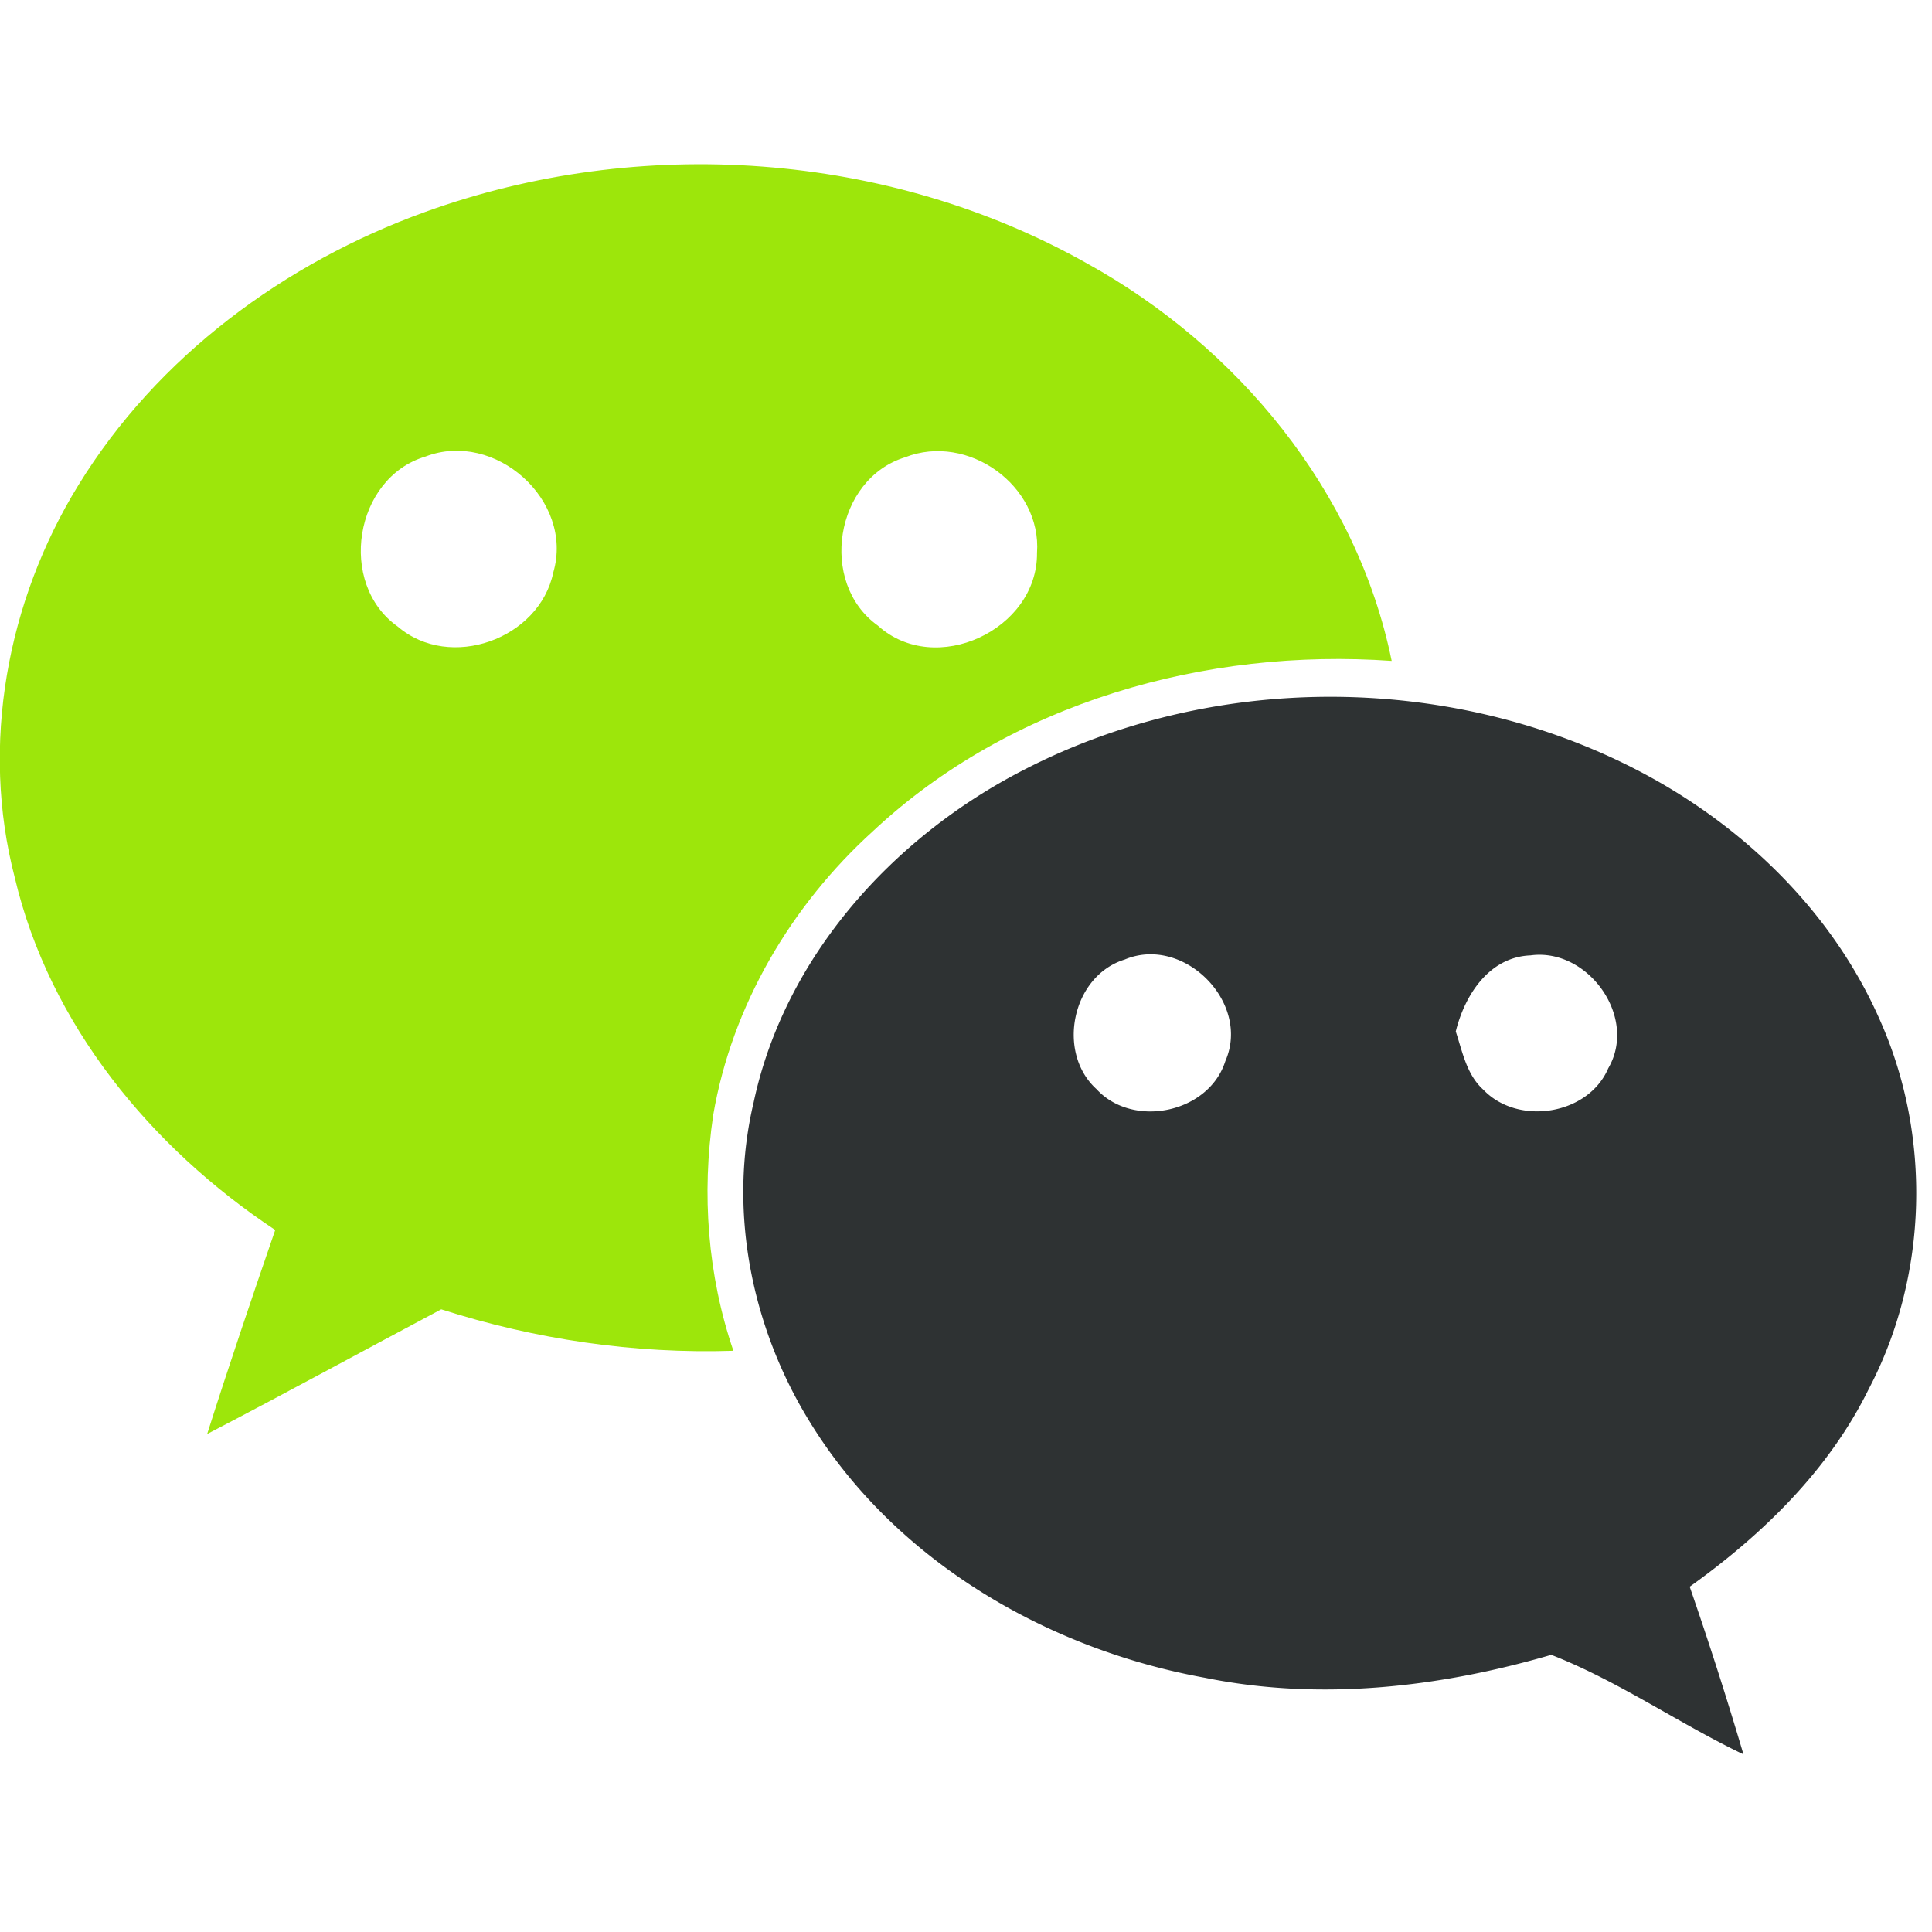 <?xml version="1.0" encoding="UTF-8" standalone="no"?>
<svg
   xmlns:dc="http://purl.org/dc/elements/1.1/"
   xmlns:cc="http://creativecommons.org/ns#"
   xmlns:rdf="http://www.w3.org/1999/02/22-rdf-syntax-ns#"
   xmlns:svg="http://www.w3.org/2000/svg"
   xmlns="http://www.w3.org/2000/svg"
   xmlns:sodipodi="http://sodipodi.sourceforge.net/DTD/sodipodi-0.dtd"
   xmlns:inkscape="http://www.inkscape.org/namespaces/inkscape"
   width="64"
   height="64"
   viewBox="0 0 7.159 7.156"
   version="1.1"
   id="svg18"
   sodipodi:docname="wechat-icon.svg"
   inkscape:version="0.92.2 (5c3e80d, 2017-08-06)">
  <defs
     id="defs22" />
  <sodipodi:namedview
     pagecolor="#ffffff"
     bordercolor="#666666"
     borderopacity="1"
     objecttolerance="10"
     gridtolerance="10"
     guidetolerance="10"
     inkscape:pageopacity="0"
     inkscape:pageshadow="2"
     inkscape:window-width="1920"
     inkscape:window-height="1001"
     id="namedview20"
     showgrid="false"
     inkscape:zoom="2.1696"
     inkscape:cx="35.257628"
     inkscape:cy="62.759075"
     inkscape:window-x="-9"
     inkscape:window-y="-9"
     inkscape:window-maximized="1"
     inkscape:current-layer="svg18" />
  <g
     id="g855"
     transform="matrix(1.694,0,0,1.694,-0.863,-2.105)">
    <g
       transform="matrix(0.044,0,0,0.044,0.509,1.601)"
       id="g16">
      <path
         id="path12"
         d="M 54.056,4.933 C 44.156,-0.642 31.816,-1.483 21.162,2.366 14.164,4.887 7.824,9.571 3.909,15.952 0.36,21.704 -0.972,28.88 0.744,35.462 c 1.717,7.307 6.78,13.429 12.948,17.521 -1.16,3.373 -2.304,6.745 -3.382,10.142 3.899,-2.025 7.752,-4.137 11.636,-6.198 4.684,1.5 9.606,2.219 14.523,2.061 -1.281,-3.757 -1.585,-7.803 -1.002,-11.723 0.932,-5.438 3.874,-10.416 7.94,-14.107 6.846,-6.411 16.553,-9.12 25.789,-8.467 C 67.47,16.225 61.52,9.064 54.056,4.933 Z M 27.517,20.291 c -0.688,3.317 -5.135,4.917 -7.732,2.694 -3.008,-2.122 -2.167,-7.393 1.372,-8.451 3.463,-1.337 7.403,2.182 6.36,5.757 z m 24.047,-0.962 c 0.03,3.818 -5.054,6.198 -7.915,3.605 -2.967,-2.122 -2.126,-7.292 1.357,-8.365 3.115,-1.225 6.801,1.403 6.558,4.76 z"
         inkscape:connector-curvature="0"
         style="fill:#9de60b" />
      <path
         id="path14"
         d="M 93.446,42.496 C 91.03,37.022 86.468,32.687 81.176,30.004 71.833,25.264 60.207,25.3 50.895,30.115 c -6.477,3.327 -11.88,9.282 -13.419,16.528 -1.266,5.332 -0.127,11.074 2.699,15.728 4.213,6.983 11.819,11.439 19.733,12.872 5.732,1.165 11.657,0.482 17.222,-1.139 3.332,1.302 6.319,3.398 9.555,4.948 a 191.395,191.395 0 0 0 -2.673,-8.335 c 3.62,-2.587 6.922,-5.798 8.907,-9.839 2.953,-5.627 3.13,-12.595 0.527,-18.382 z m -32.519,2.091 c -0.82,2.587 -4.593,3.367 -6.406,1.392 -2.005,-1.818 -1.226,-5.631 1.402,-6.441 2.923,-1.23 6.285,2.132 5.004,5.049 z m 19.035,0.359 c -0.998,2.33 -4.487,2.866 -6.208,1.064 -0.835,-0.75 -1.038,-1.889 -1.372,-2.896 0.446,-1.813 1.656,-3.702 3.716,-3.783 2.851,-0.391 5.352,3.068 3.864,5.615 z"
         inkscape:connector-curvature="0"
         style="fill:#2e3233" />
    </g>
  </g>
</svg>
